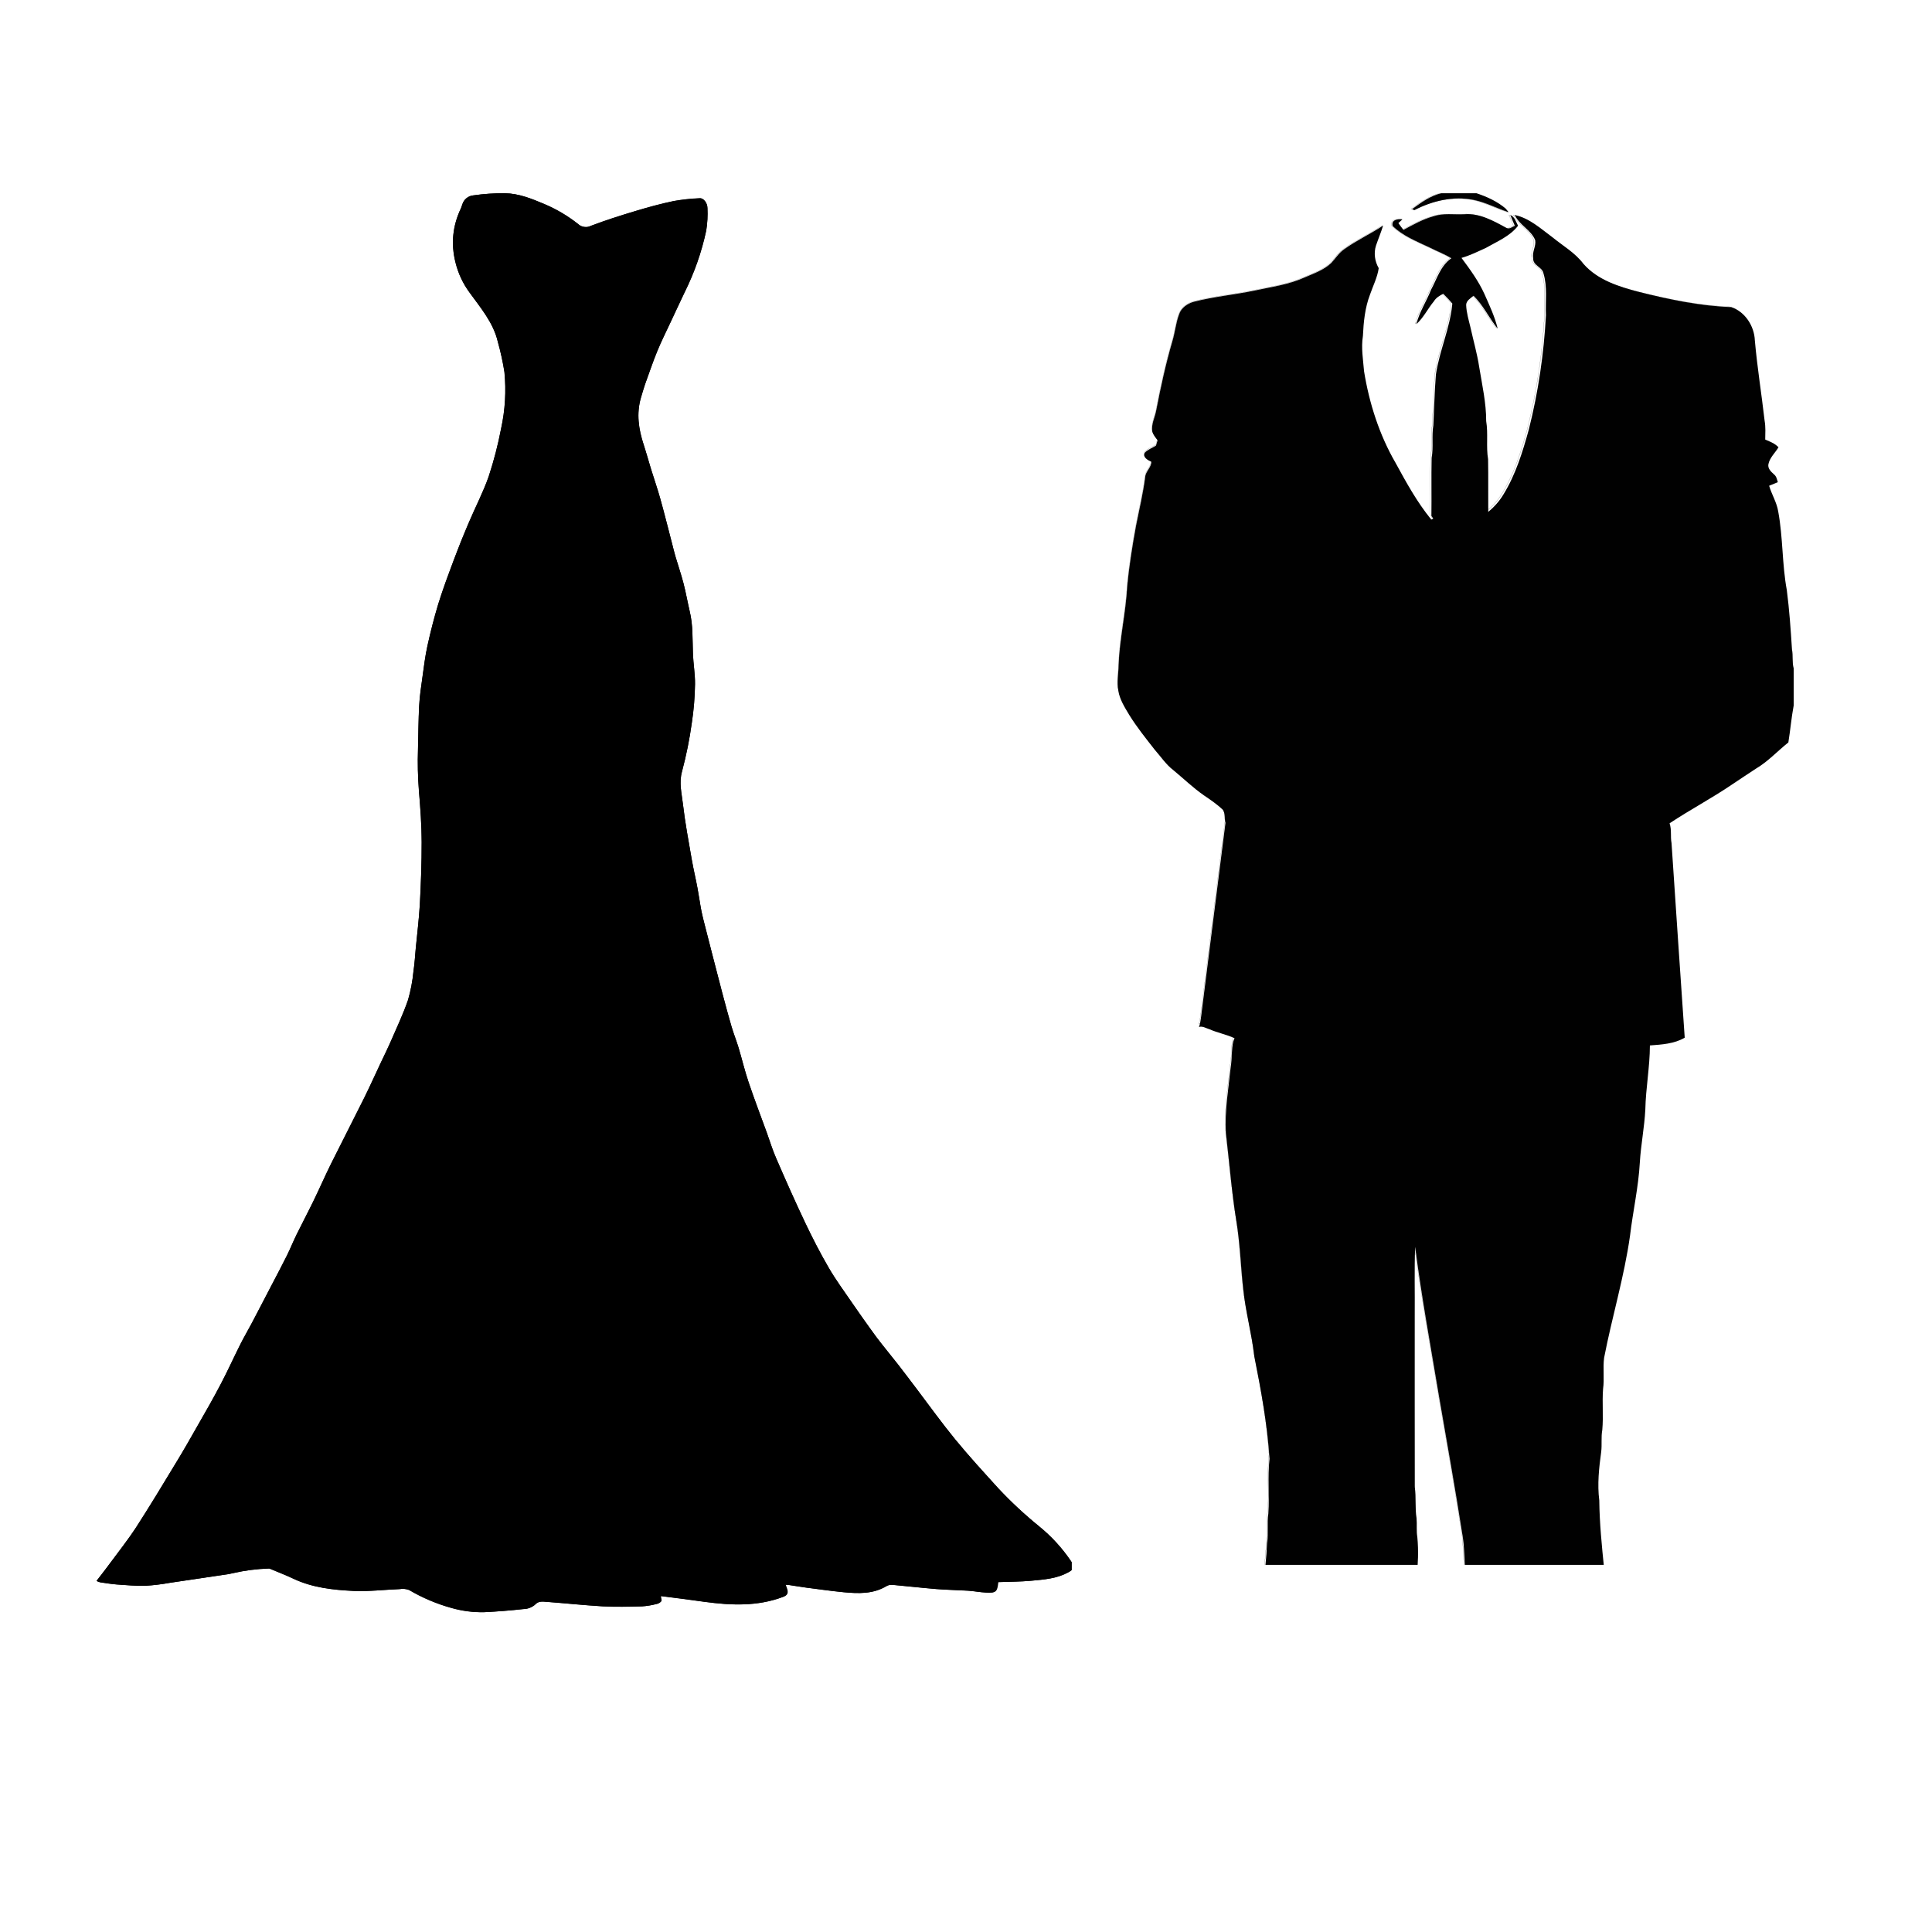 <svg xmlns="http://www.w3.org/2000/svg" xmlns:xlink="http://www.w3.org/1999/xlink" width="200" zoomAndPan="magnify" viewBox="0 0 150 150" height="200" preserveAspectRatio="xMidYMid meet" version="1.0"><defs><clipPath id="dedf3698fd"><path d="M 7.453 15 L 83.203 15 L 83.203 125.25 L 7.453 125.25 Z M 7.453 15 " clip-rule="nonzero"/></clipPath><clipPath id="7aa6a4d97c"><path d="M 109 15.004 L 118 15.004 L 118 17 L 109 17 Z M 109 15.004 " clip-rule="nonzero"/></clipPath><clipPath id="39a1b2b16c"><path d="M 86.762 16 L 139.262 16 L 139.262 121.496 L 86.762 121.496 Z M 86.762 16 " clip-rule="nonzero"/></clipPath></defs><g clip-path="url(#dedf3698fd)"><path fill="#000000" d="M 83.148 121.211 C 82.457 120.188 81.633 119.285 80.672 118.504 C 79.547 117.59 78.488 116.605 77.496 115.547 C 76.367 114.312 75.238 113.074 74.176 111.777 C 73.113 110.477 72.156 109.145 71.156 107.82 C 70.691 107.215 70.238 106.598 69.77 106 C 69.195 105.262 68.59 104.543 68.031 103.801 C 67.383 102.93 66.754 102.043 66.148 101.145 C 65.543 100.25 64.891 99.371 64.34 98.434 C 63.68 97.297 63.086 96.125 62.516 94.938 C 61.73 93.285 60.992 91.617 60.266 89.938 C 59.98 89.293 59.777 88.617 59.539 87.953 C 59.062 86.645 58.562 85.34 58.117 84.02 C 57.824 83.148 57.613 82.25 57.348 81.367 C 57.18 80.805 56.957 80.258 56.793 79.691 C 56.535 78.82 56.305 77.941 56.07 77.062 C 55.836 76.184 55.605 75.281 55.375 74.395 C 55.18 73.641 54.988 72.887 54.797 72.133 C 54.68 71.664 54.551 71.188 54.457 70.723 C 54.344 70.145 54.27 69.566 54.16 68.988 C 54.023 68.25 53.848 67.516 53.719 66.793 C 53.465 65.34 53.191 63.891 53.023 62.43 C 52.93 61.602 52.711 60.781 52.953 59.895 C 53.289 58.645 53.543 57.379 53.719 56.094 C 53.867 55.109 53.949 54.117 53.961 53.117 C 53.961 52.336 53.832 51.547 53.801 50.766 C 53.758 49.656 53.816 48.543 53.547 47.453 C 53.371 46.738 53.254 46.008 53.066 45.293 C 52.883 44.582 52.648 43.895 52.438 43.199 C 52.352 42.902 52.285 42.605 52.207 42.309 C 51.895 41.113 51.598 39.914 51.266 38.723 C 51.047 37.941 50.781 37.18 50.543 36.41 C 50.352 35.781 50.184 35.152 49.98 34.543 C 49.582 33.332 49.398 32.113 49.77 30.859 C 49.871 30.516 49.973 30.176 50.082 29.84 C 50.398 28.984 50.68 28.125 51.027 27.281 C 51.34 26.5 51.73 25.738 52.086 24.973 C 52.445 24.207 52.789 23.465 53.145 22.719 C 53.91 21.188 54.473 19.586 54.832 17.91 C 54.926 17.332 54.957 16.75 54.926 16.164 C 54.926 15.758 54.613 15.375 54.328 15.398 C 53.652 15.426 52.984 15.5 52.316 15.613 C 51.32 15.82 50.34 16.09 49.363 16.383 C 48.188 16.734 47.02 17.105 45.875 17.543 C 45.711 17.625 45.539 17.652 45.359 17.625 C 45.176 17.602 45.02 17.527 44.887 17.402 C 44.086 16.773 43.219 16.258 42.285 15.859 C 41.289 15.43 40.297 15.023 39.191 15 C 38.371 14.996 37.555 15.051 36.742 15.168 C 36.547 15.188 36.371 15.262 36.215 15.387 C 36.062 15.512 35.957 15.672 35.898 15.859 C 35.855 15.953 35.84 16.059 35.797 16.148 C 35.141 17.516 35 18.934 35.375 20.402 C 35.586 21.242 35.945 22.012 36.457 22.707 C 37.316 23.91 38.301 25.047 38.656 26.539 C 38.871 27.309 39.043 28.09 39.168 28.879 C 39.312 30.363 39.223 31.836 38.902 33.293 C 38.66 34.547 38.34 35.777 37.941 36.988 C 37.512 38.215 36.898 39.379 36.391 40.582 C 35.984 41.523 35.598 42.492 35.234 43.461 C 34.809 44.598 34.383 45.734 34.023 46.898 C 33.707 47.969 33.418 49.062 33.18 50.16 C 33.004 50.961 32.906 51.777 32.793 52.586 C 32.695 53.309 32.582 54.031 32.543 54.758 C 32.48 55.891 32.48 57.031 32.449 58.164 C 32.414 59.234 32.438 60.305 32.52 61.371 C 32.633 62.707 32.73 64.047 32.734 65.383 C 32.734 66.984 32.68 68.59 32.594 70.191 C 32.535 71.328 32.398 72.457 32.281 73.594 C 32.223 74.203 32.188 74.812 32.098 75.418 C 32.027 76.176 31.887 76.922 31.68 77.652 C 31.289 78.773 30.781 79.852 30.309 80.934 C 30.09 81.438 29.844 81.93 29.605 82.43 C 29.168 83.371 28.742 84.312 28.285 85.234 C 27.438 86.934 26.562 88.637 25.711 90.344 C 25.234 91.305 24.805 92.293 24.336 93.254 C 23.91 94.125 23.457 94.984 23.027 95.852 C 22.77 96.379 22.551 96.926 22.289 97.457 C 21.906 98.23 21.5 98.996 21.098 99.766 C 20.586 100.75 20.074 101.738 19.555 102.723 C 19.258 103.285 18.926 103.832 18.648 104.398 C 18.141 105.414 17.672 106.453 17.141 107.461 C 16.559 108.57 15.934 109.66 15.312 110.746 C 14.785 111.688 14.254 112.609 13.695 113.523 C 12.66 115.227 11.629 116.938 10.555 118.609 C 9.926 119.555 9.215 120.469 8.531 121.387 C 8.219 121.836 7.855 122.273 7.496 122.746 C 7.578 122.789 7.668 122.824 7.758 122.852 C 8.188 122.914 8.613 122.984 9.047 123.02 C 9.789 123.07 10.531 123.141 11.273 123.121 C 11.914 123.082 12.555 123 13.191 122.887 C 14.57 122.688 15.945 122.48 17.32 122.273 C 17.574 122.246 17.82 122.203 18.066 122.141 C 18.988 121.93 19.922 121.809 20.867 121.781 C 20.906 121.781 20.945 121.793 20.977 121.812 C 21.578 122.066 22.188 122.297 22.777 122.578 C 24.246 123.27 25.832 123.441 27.418 123.52 C 28.609 123.574 29.809 123.426 31.008 123.379 C 31.262 123.336 31.508 123.359 31.75 123.449 C 32.785 124.059 33.883 124.523 35.039 124.844 C 35.863 125.078 36.699 125.188 37.555 125.172 C 38.57 125.121 39.586 125.043 40.602 124.93 C 40.93 124.926 41.219 124.82 41.477 124.617 C 41.762 124.301 42.074 124.34 42.398 124.367 C 43.863 124.477 45.328 124.633 46.793 124.719 C 47.801 124.773 48.812 124.75 49.824 124.719 C 50.191 124.695 50.555 124.637 50.914 124.543 C 51.066 124.52 51.195 124.449 51.297 124.332 C 51.355 124.234 51.297 124.059 51.273 123.918 C 52.41 124.062 53.551 124.207 54.688 124.367 C 56.742 124.645 58.773 124.734 60.77 123.984 C 61.082 123.867 61.18 123.723 61.082 123.406 C 61.055 123.297 61.008 123.191 60.957 123.039 C 61.082 123.039 61.18 123.039 61.273 123.066 C 61.711 123.129 62.152 123.207 62.594 123.266 C 63.555 123.387 64.516 123.527 65.48 123.621 C 66.617 123.727 67.75 123.773 68.789 123.148 C 68.934 123.07 69.09 123.035 69.254 123.047 C 70.395 123.148 71.531 123.281 72.672 123.375 C 73.5 123.441 74.332 123.453 75.16 123.504 C 75.613 123.535 76.066 123.625 76.523 123.645 C 77.309 123.688 77.395 123.594 77.465 122.836 C 78.34 122.805 79.219 122.809 80.086 122.727 C 81.031 122.637 82 122.566 82.875 122.098 C 83.383 121.844 83.445 121.66 83.148 121.211 Z M 83.148 121.211 " fill-opacity="1" fill-rule="nonzero"/><path fill="#000000" d="M 77.512 122.832 C 77.43 123.594 77.344 123.684 76.57 123.645 C 76.113 123.621 75.66 123.531 75.207 123.5 C 74.379 123.449 73.547 123.438 72.719 123.371 C 71.578 123.277 70.441 123.145 69.301 123.043 C 69.137 123.031 68.98 123.066 68.836 123.148 C 67.797 123.773 66.664 123.723 65.527 123.617 C 64.562 123.523 63.602 123.387 62.641 123.262 C 62.199 123.203 61.758 123.129 61.32 123.062 C 61.223 123.062 61.125 123.062 61.004 123.035 C 61.055 123.188 61.102 123.293 61.133 123.402 C 61.211 123.719 61.113 123.867 60.816 123.98 C 58.828 124.734 56.789 124.641 54.734 124.363 C 53.598 124.203 52.457 124.047 51.32 123.914 C 51.32 124.055 51.402 124.227 51.344 124.332 C 51.242 124.445 51.113 124.516 50.961 124.539 C 50.602 124.633 50.238 124.691 49.871 124.715 C 48.859 124.734 47.848 124.754 46.844 124.715 C 45.371 124.629 43.906 124.473 42.445 124.363 C 42.129 124.336 41.816 124.285 41.523 124.613 C 41.266 124.816 40.977 124.922 40.648 124.926 C 39.633 125.039 38.617 125.121 37.602 125.168 C 36.746 125.184 35.91 125.074 35.086 124.84 C 33.93 124.52 32.832 124.055 31.797 123.445 C 31.555 123.359 31.309 123.336 31.055 123.375 C 29.855 123.422 28.656 123.57 27.465 123.516 C 25.895 123.441 24.293 123.27 22.824 122.574 C 22.234 122.297 21.625 122.062 21.023 121.809 C 20.992 121.789 20.953 121.777 20.914 121.777 C 19.969 121.805 19.035 121.926 18.113 122.137 C 17.867 122.199 17.621 122.242 17.367 122.27 C 15.992 122.477 14.617 122.684 13.238 122.883 C 12.602 123 11.965 123.078 11.32 123.117 C 10.578 123.137 9.836 123.066 9.094 123.016 C 8.66 122.984 8.234 122.91 7.805 122.848 C 7.695 122.824 7.594 122.789 7.492 122.742 C 7.855 122.266 8.199 121.832 8.531 121.383 C 9.211 120.461 9.93 119.562 10.551 118.605 C 11.637 116.93 12.668 115.223 13.695 113.516 C 14.254 112.602 14.781 111.668 15.312 110.738 C 15.938 109.648 16.566 108.562 17.141 107.453 C 17.668 106.449 18.137 105.41 18.648 104.395 C 18.934 103.824 19.258 103.277 19.551 102.715 C 20.07 101.734 20.582 100.742 21.094 99.758 C 21.496 98.992 21.902 98.227 22.289 97.449 C 22.547 96.922 22.766 96.375 23.027 95.848 C 23.453 94.977 23.91 94.121 24.332 93.25 C 24.801 92.285 25.23 91.297 25.707 90.336 C 26.555 88.633 27.43 86.938 28.277 85.23 C 28.734 84.305 29.16 83.344 29.602 82.422 C 29.836 81.926 30.082 81.434 30.305 80.926 C 30.773 79.84 31.285 78.766 31.672 77.648 C 31.887 76.918 32.027 76.176 32.105 75.422 C 32.195 74.816 32.23 74.203 32.285 73.594 C 32.391 72.461 32.527 71.332 32.602 70.195 C 32.684 68.594 32.75 66.988 32.742 65.387 C 32.742 64.051 32.637 62.711 32.527 61.375 C 32.445 60.309 32.418 59.238 32.457 58.168 C 32.488 57.035 32.488 55.895 32.551 54.762 C 32.586 54.035 32.699 53.312 32.801 52.59 C 32.914 51.781 33.008 50.965 33.184 50.16 C 33.426 49.066 33.699 47.965 34.027 46.902 C 34.391 45.738 34.812 44.602 35.242 43.465 C 35.602 42.496 35.992 41.535 36.398 40.586 C 36.906 39.383 37.52 38.219 37.945 36.992 C 38.344 35.777 38.664 34.547 38.902 33.293 C 39.219 31.836 39.305 30.363 39.16 28.879 C 39.035 28.09 38.863 27.309 38.648 26.539 C 38.305 25.047 37.32 23.91 36.449 22.707 C 35.938 22.012 35.578 21.242 35.367 20.402 C 34.992 18.934 35.137 17.516 35.797 16.152 C 35.84 16.062 35.855 15.953 35.898 15.863 C 35.957 15.672 36.062 15.516 36.215 15.391 C 36.371 15.266 36.547 15.191 36.742 15.172 C 37.555 15.055 38.371 15 39.191 15.004 C 40.297 15.023 41.289 15.43 42.289 15.848 C 43.223 16.246 44.09 16.758 44.887 17.391 C 45.023 17.516 45.18 17.59 45.359 17.613 C 45.543 17.641 45.715 17.609 45.879 17.527 C 47.02 17.094 48.191 16.723 49.367 16.371 C 50.34 16.078 51.324 15.809 52.32 15.602 C 52.984 15.484 53.656 15.414 54.332 15.387 C 54.609 15.359 54.926 15.746 54.926 16.148 C 54.953 16.734 54.922 17.32 54.828 17.898 C 54.469 19.574 53.906 21.176 53.145 22.707 C 52.785 23.453 52.434 24.207 52.086 24.961 C 51.734 25.715 51.348 26.488 51.023 27.27 C 50.676 28.109 50.395 28.973 50.082 29.828 C 49.957 30.164 49.855 30.504 49.766 30.848 C 49.395 32.105 49.578 33.32 49.977 34.531 C 50.18 35.16 50.348 35.789 50.539 36.398 C 50.777 37.168 51.043 37.93 51.262 38.711 C 51.594 39.898 51.891 41.102 52.203 42.297 C 52.281 42.594 52.348 42.891 52.438 43.184 C 52.641 43.883 52.879 44.574 53.066 45.281 C 53.25 45.988 53.379 46.727 53.543 47.441 C 53.812 48.531 53.754 49.641 53.797 50.754 C 53.828 51.539 53.977 52.324 53.961 53.105 C 53.945 54.102 53.863 55.098 53.715 56.082 C 53.539 57.367 53.285 58.633 52.953 59.883 C 52.699 60.77 52.926 61.59 53.02 62.418 C 53.191 63.879 53.465 65.328 53.715 66.777 C 53.844 67.52 54.027 68.25 54.156 68.977 C 54.266 69.551 54.34 70.133 54.453 70.707 C 54.547 71.184 54.676 71.652 54.793 72.117 C 54.984 72.871 55.176 73.625 55.375 74.379 C 55.602 75.27 55.832 76.16 56.066 77.051 C 56.305 77.938 56.531 78.809 56.789 79.68 C 56.953 80.246 57.176 80.793 57.348 81.355 C 57.609 82.234 57.82 83.133 58.117 84.008 C 58.559 85.328 59.059 86.629 59.535 87.941 C 59.773 88.602 59.977 89.281 60.262 89.926 C 60.988 91.602 61.727 93.273 62.512 94.926 C 63.074 96.113 63.68 97.285 64.34 98.418 C 64.883 99.363 65.527 100.242 66.145 101.133 C 66.762 102.027 67.402 102.918 68.027 103.789 C 68.59 104.535 69.191 105.25 69.766 105.988 C 70.234 106.586 70.691 107.203 71.152 107.809 C 72.152 109.129 73.121 110.48 74.172 111.762 C 75.227 113.043 76.371 114.293 77.492 115.531 C 78.488 116.598 79.551 117.586 80.68 118.504 C 81.641 119.285 82.469 120.188 83.16 121.211 C 83.453 121.66 83.391 121.84 82.93 122.09 C 82.059 122.562 81.098 122.633 80.145 122.719 C 79.266 122.805 78.387 122.801 77.512 122.832 Z M 51.613 100.863 C 51.695 100.969 51.762 101.086 51.816 101.207 C 52.133 102.203 52.445 103.215 52.805 104.199 C 53.418 105.84 54.074 107.461 54.719 109.09 C 54.988 109.77 55.262 110.445 55.551 111.117 C 55.938 112.059 56.352 112.969 56.738 113.898 C 57.363 115.398 57.992 116.891 58.578 118.402 C 59.137 119.828 59.961 121.109 60.668 122.457 C 60.785 122.691 60.977 122.82 61.242 122.836 C 61.789 122.898 62.332 123.008 62.879 123.062 C 63.996 123.172 65.113 123.273 66.234 123.344 C 66.922 123.422 67.59 123.328 68.23 123.066 C 68.684 122.859 68.816 122.719 68.414 122.168 C 68.348 122.074 68.301 121.969 68.238 121.867 C 67.844 121.238 67.461 120.578 67.047 119.945 C 66.488 119.102 65.879 118.289 65.336 117.434 C 64.219 115.668 63.117 113.895 62.035 112.113 C 61.434 111.117 60.887 110.094 60.305 109.082 C 60.043 108.629 59.766 108.184 59.496 107.734 C 59.406 107.582 59.332 107.422 59.25 107.262 C 59.375 107.363 59.488 107.477 59.59 107.605 C 59.844 107.98 60.074 108.375 60.32 108.758 C 60.566 109.141 60.891 109.602 61.148 110.039 C 61.461 110.59 61.758 111.168 62.09 111.711 C 62.555 112.488 63.047 113.25 63.527 114.02 C 64.176 115.055 64.809 116.102 65.473 117.129 C 66.102 118.094 66.762 119.039 67.398 120 C 67.738 120.508 68.059 121.031 68.379 121.555 C 68.621 121.945 68.844 122.344 69.07 122.727 C 69.629 122.77 70.199 122.809 70.77 122.867 C 71.746 122.965 72.723 123.098 73.703 123.18 C 74.684 123.266 75.648 123.258 76.625 123.293 C 76.727 123.301 76.832 123.297 76.938 123.277 C 77.145 123.238 77.234 123.113 77.121 122.918 C 76.949 122.578 76.754 122.254 76.543 121.938 C 75.25 120.172 73.949 118.41 72.645 116.652 C 72.051 115.859 71.391 115.102 70.832 114.289 C 70.277 113.477 69.746 112.516 69.168 111.66 C 68.27 110.32 67.336 109.004 66.41 107.684 C 65.285 106.066 64.145 104.469 63.039 102.844 C 61.926 101.258 60.949 99.594 60.117 97.848 C 59.641 96.812 59.176 95.773 58.766 94.707 C 58.301 93.492 57.902 92.254 57.484 91.023 C 57.172 90.125 56.891 89.219 56.598 88.316 C 56.598 88.297 56.598 88.27 56.598 88.234 L 56.809 88.188 C 57.066 89.055 57.297 89.906 57.574 90.742 C 57.953 91.895 58.355 93.043 58.773 94.18 C 59.055 94.945 59.371 95.695 59.691 96.445 C 59.914 97.004 60.16 97.551 60.441 98.082 C 60.906 98.93 61.426 99.754 61.93 100.598 C 62.43 101.438 62.961 102.363 63.535 103.207 C 64.82 105.09 66.16 106.902 67.449 108.766 C 68.473 110.25 69.457 111.754 70.461 113.25 C 70.797 113.75 71.09 114.273 71.461 114.754 C 71.867 115.305 72.34 115.812 72.754 116.363 C 73.238 116.988 73.695 117.668 74.164 118.312 C 75.125 119.609 76.109 120.891 77.055 122.199 C 77.246 122.492 77.516 122.621 77.859 122.586 C 79.129 122.559 80.383 122.43 81.629 122.199 C 82.137 122.141 82.59 121.957 82.996 121.652 C 82.949 121.508 82.883 121.371 82.797 121.246 C 82.301 120.648 81.828 120.023 81.273 119.477 C 80.223 118.434 79.117 117.449 78.051 116.426 C 77.52 115.914 76.992 115.395 76.508 114.855 C 75.367 113.539 74.238 112.219 73.133 110.875 C 72.504 110.094 71.906 109.27 71.297 108.465 C 70.797 107.805 70.309 107.141 69.805 106.484 C 69.297 105.832 68.766 105.23 68.285 104.57 C 67.438 103.426 66.633 102.258 65.797 101.113 C 64.688 99.578 63.707 97.965 62.852 96.27 C 62.246 95.09 61.664 93.895 61.121 92.684 C 60.609 91.539 60.152 90.375 59.688 89.227 C 59.398 88.492 59.145 87.738 58.863 87 C 58.648 86.438 58.383 85.902 58.199 85.332 C 57.957 84.586 57.785 83.812 57.57 83.055 C 57.09 81.43 56.578 79.809 56.113 78.18 C 55.648 76.547 55.219 74.965 54.82 73.344 C 54.445 71.84 54.121 70.32 53.801 68.805 C 53.605 67.863 53.449 66.922 53.289 65.992 C 53.125 65.066 52.973 64.172 52.828 63.266 C 52.762 62.863 52.68 62.461 52.59 61.988 L 51.691 64.617 C 51.473 65.246 51.27 65.906 51.027 66.539 C 50.547 67.836 50.016 69.113 49.551 70.414 C 49.234 71.316 48.984 72.25 48.688 73.164 C 48.34 74.234 47.965 75.293 47.613 76.355 C 47.258 77.422 46.953 78.453 46.594 79.496 C 46.309 80.328 45.988 81.148 45.652 81.969 C 45.316 82.789 44.969 83.68 44.598 84.516 C 44.164 85.484 43.758 86.434 43.887 87.543 C 43.898 88.066 43.859 88.582 43.77 89.098 C 43.664 90.336 43.547 91.57 43.457 92.812 C 43.352 94.242 43.273 95.672 43.188 97.102 C 43.133 98 43.09 98.895 43.027 99.789 C 42.977 100.598 42.875 101.41 42.84 102.223 C 42.797 103.383 42.809 104.543 42.766 105.707 C 42.688 107.883 42.578 110.059 42.492 112.242 C 42.449 113.387 42.438 114.535 42.391 115.695 C 42.328 117.141 42.254 118.578 42.285 120.031 C 42.332 121.301 42.219 122.559 41.934 123.801 C 41.926 123.891 41.926 123.98 41.934 124.074 C 42.477 124.141 42.992 124.227 43.508 124.27 C 44.719 124.359 45.93 124.43 47.145 124.508 C 47.352 124.508 47.555 124.547 47.773 124.543 C 48.484 124.516 49.199 124.492 49.914 124.441 C 50.27 124.391 50.625 124.324 50.973 124.238 C 50.66 123.668 50.426 123.188 50.164 122.711 C 50.008 122.477 49.863 122.234 49.734 121.988 C 49.328 120.98 48.895 119.98 48.559 118.949 C 48.164 117.723 47.824 116.477 47.531 115.219 C 47.348 114.371 47.215 113.52 47.129 112.66 C 46.934 110.992 46.73 109.332 46.594 107.664 C 46.488 106.391 46.461 105.109 46.43 103.836 C 46.398 102.66 46.43 101.488 46.402 100.312 C 46.402 99.414 46.359 98.512 46.359 97.613 C 46.359 96.82 46.395 96.043 46.395 95.242 C 46.395 94.238 46.332 93.238 46.355 92.234 C 46.375 91.449 46.477 90.664 46.535 89.883 C 46.535 89.707 46.508 89.527 46.535 89.348 C 46.582 88.328 46.633 87.305 46.691 86.281 C 46.691 86.23 46.754 86.18 46.84 86.047 C 46.84 86.234 46.84 86.324 46.84 86.41 C 46.785 87.246 46.73 88.086 46.684 88.922 C 46.684 89.129 46.656 89.328 46.66 89.531 C 46.66 90.16 46.699 90.773 46.699 91.395 C 46.699 92.438 46.68 93.484 46.668 94.535 C 46.668 95.836 46.633 97.145 46.637 98.449 C 46.641 99.758 46.668 101.031 46.684 102.32 C 46.684 103.305 46.684 104.285 46.73 105.266 C 46.781 106.551 46.863 107.836 46.965 109.121 C 47.047 110.137 47.113 111.16 47.297 112.16 C 47.578 113.691 47.746 115.246 48.238 116.738 C 48.535 117.637 48.73 118.566 49.027 119.461 C 49.238 120.09 49.543 120.719 49.801 121.348 C 49.891 121.621 49.996 121.887 50.113 122.148 C 50.379 122.625 50.691 123.09 50.965 123.559 C 51.043 123.734 51.18 123.82 51.375 123.82 C 52.633 123.949 53.887 124.109 55.164 124.238 C 56.699 124.449 58.227 124.387 59.742 124.055 C 60.129 123.957 60.547 123.918 60.859 123.617 C 60.738 123.273 60.602 122.934 60.445 122.602 C 59.996 121.781 59.477 120.996 59.07 120.152 C 58.473 118.898 57.941 117.613 57.406 116.336 C 57.074 115.539 56.801 114.719 56.465 113.918 C 55.918 112.598 55.344 111.289 54.789 109.969 C 54.43 109.109 54.09 108.238 53.746 107.371 C 53.402 106.504 53.02 105.57 52.676 104.668 C 52.477 104.156 52.359 103.609 52.129 103.098 C 51.812 102.406 51.648 101.68 51.637 100.918 Z M 43.09 29.602 C 43.18 29.59 43.27 29.59 43.359 29.602 C 44.262 29.848 45.16 30.148 46.074 30.34 C 47.141 30.555 48.227 30.672 49.301 30.832 L 49.332 30.727 C 48.789 30.098 47.992 29.828 47.344 29.344 C 46.699 28.855 45.961 28.43 45.277 27.961 C 44.598 27.488 43.941 27.02 43.297 26.508 C 42.648 26 42.039 25.48 41.41 24.965 L 41.484 24.863 C 43.941 26.984 46.602 28.805 49.469 30.328 C 50.129 28.656 50.789 26.984 51.445 25.328 C 51.082 24.871 50.695 24.422 50.355 23.941 C 50.012 23.465 49.805 23 49.473 22.594 C 48.789 21.715 48.066 20.863 47.352 20.012 C 46.98 19.523 46.57 19.062 46.129 18.633 C 45.566 18.152 44.969 17.719 44.34 17.328 C 43.547 16.809 42.727 16.34 41.879 15.922 C 41.152 15.52 40.379 15.27 39.559 15.172 C 38.648 15.082 37.746 15.129 36.852 15.312 C 36.66 15.367 36.508 15.469 36.391 15.629 C 35.859 16.496 35.562 17.438 35.504 18.457 C 35.398 19.984 35.816 21.355 36.758 22.562 C 37.211 23.168 37.684 23.766 38.082 24.422 C 38.75 25.59 39.18 26.836 39.375 28.168 C 39.527 29.148 39.551 30.129 39.438 31.113 C 39.285 33.391 38.789 35.59 37.949 37.711 C 37.562 38.629 37.195 39.559 36.812 40.477 C 36.27 41.777 35.68 43.059 35.18 44.371 C 34.695 45.586 34.277 46.824 33.922 48.082 C 33.598 49.387 33.34 50.703 33.152 52.035 C 32.832 53.805 32.68 55.594 32.699 57.395 C 32.777 59.402 32.812 61.414 32.918 63.422 C 33.012 64.844 33.027 66.27 32.969 67.695 C 32.867 69.422 32.793 71.152 32.68 72.867 C 32.617 73.758 32.516 74.648 32.395 75.531 C 32.301 76.219 32.172 76.898 32.004 77.57 C 31.668 78.891 31.039 80.102 30.484 81.336 C 29.898 82.633 29.27 83.906 28.641 85.184 C 28.105 86.273 27.535 87.348 26.992 88.434 C 26.258 89.898 25.523 91.379 24.793 92.875 C 24.344 93.789 23.91 94.707 23.461 95.621 C 22.871 96.812 22.285 98.004 21.684 99.188 C 21.086 100.375 20.43 101.609 19.801 102.82 C 19.242 103.898 18.676 104.969 18.117 106.047 C 17.734 106.785 17.328 107.512 16.992 108.27 C 16.359 109.574 15.645 110.828 14.848 112.039 C 14.246 113.02 13.66 114.004 13.074 114.992 C 12.762 115.496 12.477 116.004 12.172 116.508 C 11.789 117.137 11.418 117.789 11.012 118.395 C 10.602 119 10.137 119.652 9.691 120.262 C 9.379 120.699 9.031 121.129 8.703 121.562 L 7.914 122.586 L 8.68 122.703 C 10.02 122.895 11.359 122.887 12.695 122.676 C 13.387 122.57 14.082 122.477 14.777 122.359 C 15.633 122.227 16.492 122.09 17.348 121.938 C 18.008 121.816 18.66 121.656 19.324 121.543 C 19.668 121.5 20.016 121.477 20.363 121.473 C 20.207 120.844 20.43 120.285 20.633 119.73 C 20.926 118.949 21.289 118.191 21.621 117.422 C 22.109 116.281 22.562 115.125 23.09 113.996 C 23.586 112.93 24.152 111.902 24.664 110.855 C 25.477 109.176 26.27 107.484 27.082 105.805 C 27.855 104.184 28.637 102.566 29.426 100.949 C 30.055 99.695 30.684 98.438 31.293 97.156 C 31.77 96.172 32.234 95.18 32.711 94.188 C 33.398 92.766 34.102 91.359 34.781 89.918 C 35.324 88.777 35.824 87.613 36.371 86.465 C 36.949 85.266 37.562 84.078 38.164 82.891 C 38.762 81.699 39.352 80.535 39.945 79.359 C 40.629 78.004 41.32 76.641 42.016 75.277 C 42.578 74.18 43.152 73.078 43.711 71.996 C 44.125 71.18 44.535 70.355 44.93 69.527 C 45.207 68.941 45.438 68.332 45.719 67.746 C 46.414 66.293 47.137 64.852 47.836 63.406 C 48.336 62.367 48.836 61.332 49.301 60.281 C 49.953 58.816 50.559 57.336 51.188 55.863 C 51.402 55.359 51.637 54.859 51.879 54.363 C 51.918 54.281 52.035 54.246 52.117 54.188 C 52.145 54.293 52.156 54.395 52.152 54.504 C 52.121 54.613 52.078 54.719 52.023 54.816 C 51.113 56.836 50.211 58.855 49.297 60.871 C 48.746 62.078 48.172 63.27 47.602 64.465 C 47.441 64.797 47.227 65.094 47.066 65.438 C 46.609 66.406 46.168 67.383 45.719 68.352 C 45.297 69.246 44.879 70.133 44.461 71.02 C 44.293 71.367 44.121 71.711 43.945 72.051 C 43.633 72.68 43.27 73.309 42.949 73.957 C 42.223 75.414 41.523 76.887 40.789 78.355 C 40.23 79.461 39.621 80.551 39.055 81.641 C 38.426 82.883 37.805 84.133 37.188 85.387 C 36.445 86.918 35.715 88.461 34.992 90 C 34.742 90.527 34.512 91.055 34.262 91.57 C 34.012 92.086 33.758 92.578 33.516 93.078 C 33.051 94.023 32.594 94.984 32.137 95.938 C 31.758 96.715 31.375 97.488 31.008 98.27 C 30.641 99.047 30.336 99.75 29.977 100.469 C 29.129 102.191 28.254 103.906 27.41 105.633 C 26.848 106.789 26.316 107.953 25.762 109.109 C 25.426 109.805 25.062 110.492 24.727 111.191 C 24.336 111.984 23.953 112.762 23.574 113.574 C 23.113 114.539 22.629 115.508 22.215 116.488 C 21.801 117.469 21.434 118.418 21.023 119.379 C 20.777 119.969 20.527 120.547 20.629 121.23 C 22.25 122.203 24 122.809 25.875 123.051 C 27.758 123.289 29.594 123.137 31.406 122.961 C 31.516 122.184 31.602 121.484 31.719 120.793 C 31.836 119.934 31.996 119.082 32.199 118.238 C 32.699 116.453 33.273 114.691 33.805 112.914 C 34.191 111.746 34.508 110.586 34.863 109.422 C 35.328 107.891 35.773 106.355 36.285 104.84 C 36.93 102.926 37.605 101.02 38.336 99.137 C 39.098 97.168 39.945 95.23 40.73 93.27 C 41.141 92.25 41.484 91.203 41.887 90.188 C 42.32 89.105 42.754 88.023 43.254 86.977 C 43.617 86.223 43.828 85.422 44.195 84.672 C 44.707 83.68 45.062 82.609 45.477 81.57 C 45.75 80.883 46.008 80.188 46.262 79.492 C 46.426 79.047 46.574 78.602 46.723 78.152 C 47.016 77.23 47.289 76.301 47.582 75.379 C 47.824 74.637 48.094 73.906 48.34 73.18 C 48.77 71.891 49.184 70.594 49.621 69.301 C 49.785 68.816 49.996 68.359 50.176 67.871 C 50.645 66.617 51.145 65.34 51.566 64.051 C 51.922 62.977 52.215 61.871 52.473 60.766 C 52.711 59.758 52.836 58.719 53.078 57.711 C 53.344 56.676 53.523 55.629 53.625 54.57 C 53.711 53.52 53.684 52.473 53.543 51.43 C 53.492 51.066 53.492 50.695 53.477 50.328 C 53.48 49.68 53.453 49.031 53.395 48.383 C 53.273 47.496 53.062 46.617 52.883 45.734 C 52.836 45.57 52.777 45.402 52.711 45.242 C 52.379 45.93 52.086 46.562 51.77 47.188 C 51.395 47.938 50.969 48.672 50.625 49.438 C 50.047 50.734 49.52 52.055 48.957 53.355 C 48.531 54.328 48.074 55.281 47.637 56.246 C 47.344 56.875 47.078 57.539 46.777 58.18 C 46.301 59.164 45.805 60.137 45.324 61.121 C 44.727 62.352 44.145 63.586 43.547 64.812 C 43.289 65.348 43.023 65.879 42.754 66.414 C 42.566 66.793 42.387 67.172 42.18 67.535 C 41.727 68.332 41.238 69.105 40.805 69.914 C 40.371 70.723 39.953 71.555 39.547 72.375 C 39.109 73.254 38.68 74.137 38.246 75.02 C 37.5 76.531 36.758 78.051 36 79.559 C 35.836 79.84 35.652 80.105 35.449 80.363 C 35.477 80.242 35.516 80.121 35.566 80.008 C 35.781 79.59 36.016 79.184 36.227 78.77 C 36.855 77.555 37.484 76.352 38.066 75.129 C 38.574 74.086 39.008 73.012 39.539 71.988 C 40.27 70.539 41.051 69.113 41.805 67.676 C 42.32 66.699 42.844 65.734 43.328 64.746 C 43.957 63.488 44.512 62.234 45.109 60.977 C 45.516 60.125 45.961 59.285 46.367 58.43 C 47.059 56.934 47.73 55.434 48.402 53.93 C 48.848 52.938 49.285 51.945 49.711 50.949 C 50.051 50.164 50.34 49.355 50.699 48.582 C 51.23 47.469 51.812 46.383 52.383 45.285 C 52.453 45.18 52.535 45.086 52.629 44.996 C 52.367 43.926 52.117 42.801 51.812 41.684 C 51.539 40.551 51.199 39.438 50.793 38.344 C 50.566 37.699 50.371 37.047 50.211 36.383 C 50.023 35.734 49.871 35.078 49.625 34.457 C 49.371 33.785 49.23 33.094 49.199 32.379 C 49.199 31.895 49.23 31.414 49.297 30.934 C 48.328 31.461 47.355 31.996 46.379 32.504 C 46.191 32.582 46.004 32.641 45.809 32.68 C 45.844 32.633 45.883 32.594 45.93 32.562 C 46.559 32.199 47.227 31.848 47.867 31.477 C 48.098 31.348 48.316 31.164 48.555 31.02 C 48.484 30.965 48.465 30.945 48.445 30.938 C 47.566 30.758 46.691 30.598 45.816 30.398 C 45.191 30.254 44.562 30.082 43.934 29.891 C 43.652 29.805 43.379 29.68 43.102 29.574 Z M 43.758 86.617 L 43.672 86.598 C 43.449 87.16 43.234 87.727 43 88.285 C 42.535 89.406 42.059 90.516 41.594 91.641 C 40.93 93.27 40.289 94.914 39.629 96.547 C 39.137 97.77 38.602 98.977 38.133 100.203 C 37.668 101.434 37.191 102.75 36.777 104.043 C 36.398 105.195 36.074 106.367 35.727 107.527 C 35.297 108.957 34.855 110.387 34.43 111.816 C 33.938 113.461 33.484 115.125 32.969 116.758 C 32.367 118.699 32.008 120.684 31.891 122.711 C 31.855 123.012 31.977 123.23 32.246 123.371 C 33.258 124.027 34.406 124.348 35.551 124.66 C 35.941 124.777 36.34 124.84 36.746 124.848 C 37.527 124.848 38.316 124.809 39.086 124.734 C 39.738 124.672 40.379 124.551 41.02 124.434 C 41.332 124.379 41.527 124.195 41.598 123.883 C 41.914 122.793 41.914 121.656 41.977 120.531 C 42.023 119.465 42 118.391 42.031 117.324 C 42.059 116.504 42.137 115.688 42.168 114.871 C 42.207 113.762 42.219 112.648 42.258 111.535 C 42.32 109.98 42.41 108.426 42.465 106.871 C 42.523 105.379 42.539 103.883 42.598 102.387 C 42.648 101.129 42.734 99.875 42.805 98.617 C 42.859 97.695 42.918 96.777 42.973 95.855 C 43.039 94.734 43.09 93.609 43.168 92.488 C 43.238 91.457 43.316 90.426 43.418 89.395 C 43.484 88.742 43.598 88.09 43.684 87.438 C 43.715 87.16 43.73 86.883 43.758 86.617 Z M 51.664 25.094 C 51.859 24.645 51.996 24.289 52.164 23.949 C 52.902 22.539 53.527 21.082 54.027 19.57 C 54.285 18.797 54.48 18.004 54.609 17.199 C 54.641 16.82 54.625 16.441 54.562 16.066 C 54.547 15.941 54.488 15.844 54.387 15.773 C 54.285 15.703 54.176 15.68 54.055 15.711 C 53.801 15.719 53.547 15.738 53.293 15.777 C 52.039 16.02 50.805 16.254 49.578 16.551 C 48.723 16.758 47.883 17.051 47.066 17.332 C 46.613 17.484 46.18 17.688 45.703 17.879 C 45.992 18.141 46.254 18.348 46.48 18.586 C 46.996 19.137 47.516 19.688 47.996 20.27 C 48.723 21.16 49.426 22.074 50.121 22.984 C 50.609 23.66 51.109 24.352 51.664 25.094 Z M 51.664 25.094 " fill-opacity="1" fill-rule="nonzero"/></g><path fill="#000000" d="M 36.887 63.852 C 37.125 63.484 37.348 63.102 37.598 62.746 C 38.203 61.879 38.832 61.031 39.434 60.156 C 40.461 58.664 41.492 57.168 42.496 55.66 C 42.977 54.938 43.398 54.176 43.855 53.438 C 44.566 52.285 45.301 51.148 45.992 49.984 C 46.812 48.59 47.637 47.195 48.387 45.766 C 49.051 44.508 49.621 43.191 50.219 41.895 C 50.461 41.367 50.668 40.828 50.891 40.289 L 51.004 40.328 C 50.871 40.707 50.766 41.102 50.605 41.469 C 49.578 43.934 48.398 46.328 47.07 48.648 C 46.586 49.469 46.035 50.25 45.535 51.066 C 45.035 51.883 44.594 52.672 44.117 53.465 C 43.73 54.094 43.328 54.723 42.922 55.352 C 42.473 56.031 42.012 56.703 41.547 57.379 C 41.168 57.922 40.781 58.457 40.398 59 C 39.738 59.945 39.086 60.918 38.418 61.871 C 37.941 62.555 37.449 63.227 36.965 63.902 Z M 36.887 63.852 " fill-opacity="1" fill-rule="nonzero"/><path fill="#000000" d="M 51.926 43.188 C 51.812 43.535 51.719 43.887 51.59 44.223 C 51.055 45.617 50.426 46.969 49.707 48.281 C 49.309 49.016 49.02 49.809 48.656 50.566 C 48.172 51.582 47.672 52.59 47.164 53.594 C 46.848 54.207 46.535 54.816 46.18 55.41 C 45.703 56.219 45.207 57.012 44.707 57.805 C 44.098 58.777 43.477 59.742 42.848 60.699 C 42.129 61.801 41.391 62.898 40.668 63.992 C 40.457 64.305 40.266 64.66 40.066 64.996 L 39.957 64.941 C 39.988 64.863 40.023 64.789 40.066 64.719 C 40.379 64.266 40.695 63.824 41.008 63.363 C 41.477 62.645 41.918 61.914 42.383 61.195 C 43.059 60.137 43.762 59.098 44.406 58.023 C 45.188 56.723 45.941 55.402 46.668 54.07 C 47.18 53.129 47.613 52.184 48.078 51.215 C 48.41 50.539 48.734 49.859 49.059 49.184 C 49.465 48.344 49.875 47.508 50.27 46.672 C 50.664 45.836 51.031 45.027 51.398 44.195 C 51.508 43.957 51.574 43.691 51.672 43.441 C 51.715 43.344 51.766 43.246 51.828 43.152 Z M 51.926 43.188 " fill-opacity="1" fill-rule="nonzero"/><path fill="#000000" d="M 38.973 52.871 C 39.73 51.957 40.488 51.043 41.238 50.125 C 41.887 49.332 42.559 48.555 43.152 47.734 C 44.035 46.504 44.871 45.238 45.711 43.965 C 46.422 42.887 47.145 41.816 47.781 40.699 C 48.418 39.578 48.918 38.48 49.473 37.363 C 49.633 37.047 49.762 36.715 49.906 36.391 L 50 36.391 C 49.996 36.535 49.973 36.676 49.934 36.812 C 49.484 37.781 49.07 38.773 48.559 39.707 C 47.93 40.84 47.273 41.945 46.57 43.023 C 45.551 44.594 44.488 46.117 43.43 47.645 C 43.027 48.223 42.578 48.766 42.137 49.312 C 41.582 49.996 41.023 50.668 40.461 51.336 C 40.082 51.785 39.691 52.223 39.297 52.656 C 39.203 52.734 39.098 52.797 38.984 52.844 Z M 38.973 52.871 " fill-opacity="1" fill-rule="nonzero"/><path fill="#000000" d="M 41.184 43.797 C 43.996 40.758 47.02 37.93 49.27 34.398 L 49.359 34.449 C 49.293 34.641 49.207 34.824 49.102 34.996 C 48.391 35.969 47.684 36.949 46.938 37.895 C 46.453 38.504 45.91 39.07 45.367 39.641 C 44.484 40.582 43.594 41.543 42.688 42.465 C 42.223 42.949 41.719 43.41 41.23 43.855 Z M 41.184 43.797 " fill-opacity="1" fill-rule="nonzero"/><path fill="#000000" d="M 41.367 39.203 C 41.477 39.062 41.598 38.93 41.73 38.809 C 42.57 38.152 43.414 37.508 44.246 36.863 C 45.207 36.125 46.188 35.414 47.121 34.641 C 47.578 34.215 48 33.758 48.398 33.273 C 48.551 33.109 48.711 32.938 48.848 32.766 L 48.949 32.84 C 48.773 33.156 48.562 33.453 48.328 33.73 C 47.559 34.426 46.758 35.074 45.961 35.738 C 45.566 36.051 45.176 36.391 44.773 36.703 C 43.996 37.297 43.203 37.883 42.426 38.465 C 42.082 38.719 41.727 38.957 41.375 39.203 Z M 41.367 39.203 " fill-opacity="1" fill-rule="nonzero"/><path fill="#000000" d="M 35.609 71.57 C 35.902 71.086 36.176 70.582 36.488 70.109 C 37.012 69.309 37.562 68.539 38.086 67.738 C 38.613 66.938 39.145 66.09 39.656 65.27 C 39.699 65.219 39.754 65.199 39.816 65.207 C 39.574 65.609 39.34 66.023 39.082 66.414 C 38.566 67.203 38.035 67.984 37.512 68.766 C 36.992 69.551 36.449 70.445 35.906 71.281 C 35.812 71.391 35.707 71.484 35.59 71.57 Z M 35.609 71.57 " fill-opacity="1" fill-rule="nonzero"/><path fill="#000000" d="M 38.969 52.863 C 38.969 52.938 38.996 53.031 38.969 53.078 C 38.711 53.43 38.453 53.777 38.18 54.117 C 37.688 54.719 37.18 55.309 36.695 55.918 C 36.258 56.461 35.844 57.023 35.391 57.555 C 36.473 55.906 37.793 54.441 38.98 52.871 Z M 38.969 52.863 " fill-opacity="1" fill-rule="nonzero"/><path fill="#000000" d="M 35.602 71.566 C 35.488 71.785 35.383 72.012 35.25 72.223 C 34.777 72.992 34.309 73.754 33.762 74.492 C 33.91 74.215 34.043 73.926 34.207 73.656 C 34.617 73.008 35.039 72.371 35.465 71.73 C 35.512 71.672 35.562 71.617 35.617 71.57 Z M 35.602 71.566 " fill-opacity="1" fill-rule="nonzero"/><path fill="#000000" d="M 39.219 45.637 L 40.402 44.527 L 40.461 44.59 L 39.266 45.695 Z M 39.219 45.637 " fill-opacity="1" fill-rule="nonzero"/><path fill="#000000" d="M 45.816 32.691 C 45.691 32.801 45.562 32.898 45.422 32.984 C 45.129 33.129 44.824 33.254 44.508 33.391 C 44.902 33.074 45.34 32.844 45.82 32.699 Z M 45.816 32.691 " fill-opacity="1" fill-rule="nonzero"/><path fill="#000000" d="M 35.449 80.363 C 35.238 80.828 35.023 81.289 34.797 81.75 L 34.688 81.691 C 34.891 81.223 35.141 80.781 35.449 80.371 Z M 35.449 80.363 " fill-opacity="1" fill-rule="nonzero"/><path fill="#000000" d="M 41.238 24.801 L 40.418 24.109 L 40.484 24.031 L 41.293 24.738 Z M 41.238 24.801 " fill-opacity="1" fill-rule="nonzero"/><path fill="#000000" d="M 42.02 29.137 L 43.09 29.605 L 42.027 29.137 Z M 42.02 29.137 " fill-opacity="1" fill-rule="nonzero"/><path fill="#000000" d="M 40.871 39.562 C 40.898 39.25 41.105 39.191 41.367 39.203 L 40.863 39.555 Z M 40.871 39.562 " fill-opacity="1" fill-rule="nonzero"/><path fill="#000000" d="M 36.016 65.164 L 36.258 64.738 L 36.328 64.777 L 36.078 65.211 Z M 36.016 65.164 " fill-opacity="1" fill-rule="nonzero"/><path fill="#000000" d="M 39.406 40.363 L 39.051 40.758 L 38.984 40.691 L 39.406 40.352 Z M 39.406 40.363 " fill-opacity="1" fill-rule="nonzero"/><path fill="#000000" d="M 40.859 39.555 C 40.738 39.656 40.613 39.758 40.488 39.867 L 40.422 39.766 L 40.871 39.574 Z M 40.859 39.555 " fill-opacity="1" fill-rule="nonzero"/><path fill="#000000" d="M 36.391 64.555 C 36.465 64.449 36.547 64.352 36.625 64.242 L 36.691 64.285 L 36.477 64.598 Z M 36.391 64.555 " fill-opacity="1" fill-rule="nonzero"/><path fill="#000000" d="M 40.75 44.184 L 41.012 43.973 L 41.051 44.02 L 40.805 44.246 Z M 40.75 44.184 " fill-opacity="1" fill-rule="nonzero"/><path fill="#000000" d="M 39.848 40.148 C 39.797 40.406 39.613 40.395 39.422 40.363 L 39.855 40.156 Z M 39.848 40.148 " fill-opacity="1" fill-rule="nonzero"/><path fill="#000000" d="M 39.848 40.156 L 40.16 39.945 L 40.203 40.012 L 39.844 40.148 Z M 39.848 40.156 " fill-opacity="1" fill-rule="nonzero"/><path fill="#000000" d="M 40.016 23.586 L 40.133 23.746 L 40.086 23.781 L 39.957 23.625 Z M 40.016 23.586 " fill-opacity="1" fill-rule="nonzero"/><path fill="#000000" d="M 35.324 66.293 L 35.273 66.34 C 35.273 66.324 35.238 66.305 35.242 66.297 C 35.254 66.277 35.27 66.266 35.293 66.258 C 35.293 66.258 35.312 66.281 35.324 66.293 Z M 35.324 66.293 " fill-opacity="1" fill-rule="nonzero"/><path fill="#000000" d="M 35.578 65.812 L 35.613 65.812 C 35.613 65.832 35.613 65.848 35.613 65.863 C 35.613 65.863 35.586 65.863 35.566 65.863 Z M 35.578 65.812 " fill-opacity="1" fill-rule="nonzero"/><path fill="#000000" d="M 35.895 65.41 L 35.809 65.52 L 35.77 65.496 L 35.844 65.367 Z M 35.895 65.41 " fill-opacity="1" fill-rule="nonzero"/><path fill="#000000" d="M 34.918 58.285 C 34.898 58.332 34.871 58.379 34.848 58.422 C 34.824 58.418 34.809 58.41 34.789 58.402 L 34.859 58.246 Z M 34.918 58.285 " fill-opacity="1" fill-rule="nonzero"/><path fill="#000000" d="M 35.16 57.938 L 35.047 58.117 L 34.992 58.062 L 35.168 57.945 Z M 35.16 57.938 " fill-opacity="1" fill-rule="nonzero"/><path fill="#000000" d="M 35.168 57.945 L 35.215 57.703 L 35.301 57.734 L 35.16 57.938 Z M 35.168 57.945 " fill-opacity="1" fill-rule="nonzero"/><path fill="#000000" d="M 42.027 29.137 L 41.816 29.137 L 41.816 29.07 L 42.012 29.141 Z M 42.027 29.137 " fill-opacity="1" fill-rule="nonzero"/><path fill="#000000" d="M 56.898 101.207 L 57.812 103.457 C 58.277 104.598 58.758 105.734 59.199 106.875 C 59.234 107.004 59.25 107.137 59.246 107.27 C 58.617 105.699 58 104.129 57.387 102.555 C 57.254 102.227 57.117 101.898 56.992 101.562 C 56.953 101.445 56.926 101.324 56.902 101.199 Z M 56.898 101.207 " fill-opacity="1" fill-rule="nonzero"/><path fill="#000000" d="M 50.484 96.277 C 50.551 96.477 50.633 96.668 50.684 96.867 C 50.988 98.035 51.285 99.207 51.578 100.383 C 51.605 100.543 51.617 100.703 51.613 100.863 C 51.473 100.395 51.316 99.922 51.199 99.461 C 50.965 98.539 50.75 97.613 50.531 96.684 C 50.508 96.547 50.492 96.41 50.488 96.27 Z M 50.484 96.277 " fill-opacity="1" fill-rule="nonzero"/><path fill="#000000" d="M 47.121 83.012 C 47.125 83.973 47.027 84.918 46.824 85.859 L 46.73 85.859 C 46.73 85.715 46.75 85.57 46.777 85.426 C 46.801 85.285 46.859 85.113 46.879 84.945 C 46.938 84.383 46.988 83.816 47.051 83.25 C 47.066 83.172 47.094 83.102 47.133 83.031 Z M 47.121 83.012 " fill-opacity="1" fill-rule="nonzero"/><path fill="#000000" d="M 50 93.215 C 49.961 93.172 49.891 93.137 49.887 93.094 C 49.746 92.148 49.617 91.191 49.488 90.242 C 49.566 90.461 49.629 90.684 49.676 90.91 C 49.793 91.68 49.895 92.449 49.988 93.215 Z M 50 93.215 " fill-opacity="1" fill-rule="nonzero"/><path fill="#000000" d="M 56.297 86.531 C 56.258 86.5 56.188 86.477 56.176 86.438 C 55.992 85.871 55.844 85.301 55.727 84.719 C 55.918 85.324 56.102 85.93 56.289 86.535 Z M 56.297 86.531 " fill-opacity="1" fill-rule="nonzero"/><path fill="#000000" d="M 49.992 93.234 C 50.086 93.754 50.184 94.273 50.281 94.805 L 50.219 94.805 C 50.113 94.359 50.004 93.91 49.906 93.461 C 49.906 93.391 49.961 93.301 49.992 93.223 Z M 49.992 93.234 " fill-opacity="1" fill-rule="nonzero"/><path fill="#000000" d="M 56.18 99.371 C 56.344 99.773 56.496 100.176 56.664 100.578 C 56.504 100.176 56.352 99.77 56.188 99.367 Z M 56.18 99.371 " fill-opacity="1" fill-rule="nonzero"/><path fill="#000000" d="M 56.289 86.535 C 56.41 86.898 56.625 87.242 56.574 87.641 L 56.465 87.66 C 56.406 87.285 56.352 86.906 56.297 86.531 Z M 56.289 86.535 " fill-opacity="1" fill-rule="nonzero"/><path fill="#000000" d="M 56.207 99.363 C 56.039 99 55.871 98.641 55.711 98.277 L 55.809 98.238 L 56.18 99.371 Z M 56.207 99.363 " fill-opacity="1" fill-rule="nonzero"/><path fill="#000000" d="M 50.336 95.035 C 50.371 95.281 50.402 95.527 50.441 95.77 L 50.355 95.785 C 50.309 95.539 50.266 95.293 50.219 95.051 Z M 50.336 95.035 " fill-opacity="1" fill-rule="nonzero"/><path fill="#000000" d="M 49.102 87.031 L 49.008 86.242 L 49.059 86.242 C 49.098 86.5 49.137 86.758 49.176 87.02 Z M 49.102 87.031 " fill-opacity="1" fill-rule="nonzero"/><path fill="#000000" d="M 48.859 83.711 L 48.906 83.711 L 48.906 84.34 L 48.859 84.34 Z M 48.859 83.711 " fill-opacity="1" fill-rule="nonzero"/><path fill="#000000" d="M 55.059 96.414 L 54.746 95.66 L 54.84 95.629 L 55.039 96.418 Z M 55.059 96.414 " fill-opacity="1" fill-rule="nonzero"/><path fill="#000000" d="M 49.488 90.254 C 49.445 90.023 49.406 89.793 49.367 89.562 L 49.477 89.562 L 49.477 90.27 Z M 49.488 90.254 " fill-opacity="1" fill-rule="nonzero"/><path fill="#000000" d="M 49.27 88.73 C 49.246 88.543 49.223 88.355 49.199 88.168 L 49.281 88.168 C 49.305 88.359 49.324 88.551 49.344 88.742 Z M 49.27 88.73 " fill-opacity="1" fill-rule="nonzero"/><path fill="#000000" d="M 56.676 100.578 L 56.898 101.207 Z M 56.676 100.578 " fill-opacity="1" fill-rule="nonzero"/><path fill="#000000" d="M 48.926 85 L 48.867 84.578 L 48.918 84.578 L 48.992 84.996 Z M 48.926 85 " fill-opacity="1" fill-rule="nonzero"/><path fill="#000000" d="M 55.051 96.418 L 55.27 96.797 L 55.199 96.828 C 55.148 96.691 55.102 96.551 55.059 96.414 Z M 55.051 96.418 " fill-opacity="1" fill-rule="nonzero"/><path fill="#000000" d="M 47.207 82.219 L 47.207 81.793 L 47.258 81.793 C 47.258 81.941 47.258 82.109 47.234 82.238 Z M 47.207 82.219 " fill-opacity="1" fill-rule="nonzero"/><path fill="#000000" d="M 47.133 83.023 L 47.094 82.562 L 47.207 82.562 L 47.121 83.004 Z M 47.133 83.023 " fill-opacity="1" fill-rule="nonzero"/><path fill="#000000" d="M 48.957 85.676 L 48.957 85.461 L 48.996 85.461 C 48.996 85.535 48.996 85.605 49.023 85.68 Z M 48.957 85.676 " fill-opacity="1" fill-rule="nonzero"/><path fill="#000000" d="M 47.242 81.52 L 47.27 81.207 L 47.316 81.207 L 47.316 81.52 Z M 47.242 81.52 " fill-opacity="1" fill-rule="nonzero"/><path fill="#000000" d="M 48.766 82.988 C 48.781 83.109 48.789 83.164 48.797 83.219 L 48.766 83.219 Z M 48.766 82.988 " fill-opacity="1" fill-rule="nonzero"/><path fill="#000000" d="M 50.492 96.27 L 50.402 96.004 L 50.516 96.004 C 50.516 96.098 50.492 96.191 50.484 96.285 Z M 50.492 96.27 " fill-opacity="1" fill-rule="nonzero"/><path fill="#000000" d="M 55.5 97.449 C 55.527 97.535 55.555 97.629 55.586 97.719 L 55.543 97.734 L 55.434 97.492 Z M 55.5 97.449 " fill-opacity="1" fill-rule="nonzero"/><path fill="#000000" d="M 49.207 87.93 L 49.176 87.77 L 49.227 87.77 L 49.262 87.93 Z M 49.207 87.93 " fill-opacity="1" fill-rule="nonzero"/><path fill="#000000" d="M 49.137 87.305 L 49.16 87.305 L 49.16 87.465 L 49.137 87.465 Z M 49.137 87.305 " fill-opacity="1" fill-rule="nonzero"/><path fill="#000000" d="M 55.328 97.055 L 55.41 97.176 L 55.363 97.211 L 55.281 97.086 Z M 55.328 97.055 " fill-opacity="1" fill-rule="nonzero"/><g clip-path="url(#7aa6a4d97c)"><path stroke-linecap="butt" transform="matrix(0.091, 0, 0, 0.091, 86.763, 15.004)" fill="none" stroke-linejoin="miter" d="M 275.246 -0.001 L 305.237 -0.001 C 314.221 2.993 322.992 6.928 330.179 13.13 C 330.949 14.156 331.762 15.14 332.575 16.124 C 322.649 12.916 313.366 7.912 303.141 5.731 C 285.942 2.138 267.845 6.372 252.486 14.37 C 251.844 14.028 251.202 13.729 250.561 13.429 C 258.133 7.869 265.962 2.181 275.246 -0.001 Z M 275.246 -0.001 " stroke="#010101" stroke-width="0.1" stroke-opacity="1" stroke-miterlimit="10"/><path fill="#010101" d="M 111.895 15.004 L 114.633 15.004 C 115.453 15.277 116.254 15.637 116.91 16.203 C 116.98 16.297 117.055 16.387 117.129 16.477 C 116.223 16.184 115.375 15.727 114.441 15.527 C 112.871 15.199 111.219 15.586 109.816 16.316 C 109.758 16.285 109.699 16.258 109.641 16.23 C 110.332 15.723 111.047 15.203 111.895 15.004 " fill-opacity="1" fill-rule="nonzero"/></g><g clip-path="url(#39a1b2b16c)"><path stroke-linecap="butt" transform="matrix(0.091, 0, 0, 0.091, 86.763, 15.004)" fill="none" stroke-linejoin="miter" d="M 268.572 19.588 C 277.086 16.68 286.156 18.305 294.969 17.835 C 307.889 16.808 319.655 23.395 330.607 29.383 C 333.088 30.837 335.613 28.613 337.837 27.629 C 336.554 24.592 335.185 21.598 334.03 18.476 C 337.837 20.059 338.821 24.336 340.618 27.629 C 333.602 36.654 322.735 41.016 313.109 46.533 C 306.306 49.613 299.632 52.949 292.488 54.959 C 299.718 64.668 306.948 74.505 311.997 85.625 C 316.232 95.249 320.81 104.829 323.291 115.094 C 315.933 106.198 311.141 95.249 302.713 87.165 C 300.231 89.304 296.595 91.228 296.466 94.907 C 296.68 101.408 298.606 107.652 300.103 113.896 C 302.584 125.231 305.836 136.394 307.59 147.899 C 310.071 163.082 313.537 178.266 313.494 193.706 C 315.291 204.441 313.323 215.39 315.12 226.126 C 315.376 241.052 315.12 255.979 315.248 270.863 C 320.339 266.672 324.831 261.668 328.211 255.979 C 338.607 239.085 344.469 219.924 349.731 200.934 C 357.774 169.113 362.566 136.479 364.32 103.717 C 363.764 91.87 365.732 79.595 362.181 68.047 C 361.111 62.444 352.897 61.46 353.496 55.087 C 352.383 49.87 356.02 45.079 355.207 39.99 C 351.742 31.136 341.688 27.159 337.795 18.519 C 350.33 21.128 359.956 30.152 369.967 37.509 C 378.866 44.78 389.177 50.639 396.193 60.006 C 408.386 73.906 426.612 79.509 443.896 84 C 469.48 90.373 495.535 95.847 521.931 96.788 C 533.654 100.723 541.483 112.913 541.954 125.102 C 543.965 147.942 547.644 170.567 550.254 193.321 C 551.195 198.624 550.853 204.056 550.767 209.445 C 554.789 211.156 559.024 212.653 562.062 215.946 C 559.195 220.736 554.575 224.757 553.462 230.403 C 552.821 234.124 555.815 236.775 558.254 238.999 C 560.35 240.625 560.735 243.276 561.506 245.629 C 559.024 246.612 556.543 247.639 554.104 248.665 C 556.286 256.15 560.65 262.865 561.848 270.649 C 565.912 292.676 565.056 315.301 569.121 337.328 C 571.303 354.094 572.458 370.988 573.527 387.84 C 574.64 393.1 573.485 398.618 574.982 403.878 L 574.982 435.4 C 573.014 445.793 572.158 456.357 570.447 466.836 C 561.206 474.235 553.12 483.089 542.852 489.162 C 536.007 493.525 529.333 498.187 522.53 502.635 C 505.289 514.354 486.764 524.105 469.437 535.611 C 471.362 541 470.036 546.816 471.106 552.377 C 474.87 607.55 478.421 662.724 482.315 717.854 C 473.373 723.115 462.763 723.671 452.709 724.441 C 452.666 742.704 449.201 760.753 448.816 778.973 C 448.046 794.028 445.051 808.869 444.152 823.925 C 442.997 844.839 438.291 865.369 435.81 886.112 C 430.89 921.227 420.494 955.186 413.777 989.959 C 412.622 998.769 414.119 1007.751 412.878 1016.562 C 412.023 1028.11 413.263 1039.7 412.237 1051.248 C 411.081 1057.45 412.065 1063.737 411.295 1069.939 C 409.413 1083.625 407.915 1097.483 409.67 1111.212 C 410.097 1150.047 417.456 1188.455 418.055 1227.248 C 419.724 1236.486 418.098 1245.853 419.381 1255.134 C 420.151 1265.441 418.825 1275.877 420.494 1286.185 C 419.724 1303.635 424.173 1320.658 427.339 1337.637 C 429.692 1351.153 434.783 1364.583 443.81 1375.061 C 445.821 1378.141 449.843 1376.858 452.923 1377.072 C 459.255 1378.654 460.453 1386.096 465.843 1388.962 C 470.207 1391.742 474.699 1394.351 478.806 1397.473 C 482.229 1401.365 484.325 1406.155 484.154 1411.416 C 485.908 1412.827 487.62 1414.282 489.331 1415.821 C 489.288 1418.259 489.288 1420.697 489.331 1423.178 C 483.341 1425.573 477.395 1428.011 471.405 1430.406 C 459.126 1435.282 445.564 1436.993 432.473 1435.111 C 425.67 1434.127 418.697 1434.512 412.023 1432.844 C 406.076 1429.38 398.974 1428.268 393.626 1423.819 C 387.936 1417.96 384.513 1409.662 377.026 1405.728 C 374.16 1403.888 370.908 1405.257 367.914 1405.856 C 366.545 1407.353 365.133 1408.85 363.764 1410.347 C 356.319 1410.432 349.175 1408.08 342.244 1405.599 C 334.971 1402.563 326.971 1399.996 321.58 1393.923 C 320.853 1387.208 320.382 1380.45 320.425 1373.693 C 319.355 1366.807 319.783 1359.878 319.184 1352.992 C 316.959 1352.607 314.777 1352.222 312.553 1351.923 C 312.039 1349.271 311.654 1346.619 311.269 1343.967 C 310.071 1334.515 304.381 1326.132 305.023 1316.381 C 305.237 1306.672 306.777 1297.006 306.948 1287.297 C 303.911 1263.688 300.06 1240.079 299.076 1216.256 C 299.59 1202.013 297.664 1187.856 296.039 1173.699 C 294.627 1162.151 295.226 1150.432 293.044 1139.013 C 287.097 1100.434 280.123 1062.069 273.535 1023.619 C 266.433 981.02 258.561 938.506 253.085 895.65 C 252.357 915.025 252.914 934.4 252.742 953.775 C 252.785 1002.49 252.657 1051.205 252.785 1099.963 C 254.069 1108.689 252.871 1117.542 254.283 1126.267 C 254.796 1131.699 254.026 1137.216 254.967 1142.648 C 257.149 1165.231 252.871 1187.642 250.347 1209.968 C 248.55 1222.415 249.277 1234.989 249.149 1247.521 C 249.405 1273.311 247.651 1299.486 239.523 1324.165 C 237.127 1330.794 233.576 1337.723 235.415 1344.994 C 236.699 1361.888 233.319 1378.782 233.02 1395.677 C 227.629 1401.793 219.671 1404.402 212.056 1406.455 C 204.526 1408.294 196.74 1410.347 188.996 1408.978 C 184.975 1406.711 180.91 1404.487 176.29 1403.931 C 173.338 1404.701 170.215 1405.129 167.605 1406.754 C 159.519 1411.673 154.77 1420.697 146.256 1425.017 C 140.823 1427.84 134.577 1428.225 129.015 1430.577 C 121.057 1434.341 112.116 1434.213 103.645 1435.966 C 97.869 1437.591 92.008 1435.881 86.146 1435.838 C 69.632 1434.512 54.188 1427.968 38.23 1424.076 C 38.315 1420.997 38.658 1417.96 39.642 1415.094 C 41.524 1414.196 43.449 1413.298 45.332 1412.443 C 45.76 1407.139 47.728 1401.707 52.305 1398.628 C 58.851 1394.479 66.167 1391.785 72.884 1387.935 C 76.606 1385.668 79.002 1381.905 82.424 1379.338 C 86.489 1377.114 91.28 1378.269 95.687 1378.098 C 103.345 1373.393 107.88 1365.395 112.629 1358.082 C 117.635 1348.416 122.298 1337.552 120.03 1326.432 C 119.346 1315.183 117.891 1304.02 116.822 1292.814 C 118.918 1291.146 123.667 1291.018 123.239 1287.554 C 122.041 1265.056 117.592 1242.517 120.415 1219.977 C 121.1 1195.683 126.362 1171.817 127.132 1147.567 C 128.501 1139.226 127.004 1130.758 128.245 1122.418 C 129.314 1106.935 127.475 1091.281 129.271 1075.884 C 127.389 1046.586 122.041 1017.631 116.308 988.846 C 114.126 969.557 108.821 950.781 106.896 931.449 C 104.757 912.245 104.244 892.827 101.035 873.709 C 97.013 848.86 95.131 823.754 92.136 798.818 C 91.066 779.957 94.361 761.266 96.286 742.576 C 97.441 735.433 96.842 728.077 98.425 720.977 C 98.682 720.292 99.238 718.967 99.495 718.282 C 92.607 715.117 84.991 713.663 78.018 710.626 C 75.194 709.814 72.285 707.718 69.29 708.787 C 70.317 705.922 70.659 702.885 71.087 699.891 C 77.889 644.974 84.949 590.1 91.794 535.226 C 90.895 531.59 91.751 527.399 89.612 524.191 C 84.735 519.444 79.045 515.637 73.44 511.83 C 64.156 505.372 56.027 497.46 47.343 490.317 C 41.139 485.57 36.861 478.94 31.727 473.166 C 24.154 463.5 16.411 453.877 9.95 443.441 C 6.057 436.897 1.779 430.31 0.667 422.655 C -0.831 415.555 0.88 408.412 0.923 401.312 C 1.779 378.73 7.084 356.575 8.282 333.992 C 9.908 316.756 12.646 299.647 15.769 282.625 C 18.464 268.81 21.801 255.124 23.555 241.138 C 23.983 236.305 28.689 233.183 28.775 228.264 C 25.866 226.981 21.074 224.415 23.213 220.565 C 25.694 217.743 29.673 216.588 32.754 214.406 C 33.181 212.91 33.609 211.413 34.08 209.958 C 32.326 207.734 30.443 205.467 29.588 202.73 C 28.518 196.443 31.727 190.755 32.882 184.767 C 36.69 165.007 40.968 145.333 46.572 126.043 C 48.925 118.43 49.567 110.389 52.348 102.947 C 54.145 97.344 59.536 93.709 64.969 92.212 C 81.825 87.892 99.195 86.31 116.18 82.803 C 130.598 79.638 145.486 77.756 159.005 71.597 C 166.878 68.175 175.391 65.31 181.723 59.279 C 185.36 55.301 188.269 50.639 192.761 47.56 C 203.286 40.032 215.051 34.601 225.832 27.501 C 224.078 33.275 221.725 38.792 219.8 44.48 C 217.746 50.853 218.773 57.91 222.11 63.684 C 220.998 71.511 217.233 78.782 214.666 86.267 C 210.388 97.43 209.232 109.534 208.676 121.381 C 207.051 131.39 208.847 141.441 209.66 151.406 C 214.067 178.651 222.666 205.51 236.571 229.462 C 245.598 246.014 254.753 262.737 266.775 277.407 C 267.203 277.193 268.059 276.765 268.487 276.594 L 266.904 274.199 C 267.16 257.775 266.732 241.352 267.117 224.928 C 268.786 215.775 266.989 206.451 268.572 197.298 C 269.257 182.885 269.599 168.429 270.754 154.058 C 273.792 133.571 282.862 114.495 284.701 93.795 C 282.348 90.843 279.653 88.149 277 85.454 C 273.92 86.994 270.84 88.833 269 91.913 C 263.78 98.157 260.272 105.813 254.112 111.288 C 256.678 100.852 262.796 91.784 266.69 81.862 C 271.695 72.58 274.733 61.503 283.888 55.259 C 277.942 51.623 271.396 49.185 265.192 46.02 C 254.325 40.888 242.603 36.311 233.918 27.8 C 232.592 22.454 238.41 21.684 242.303 22.197 C 241.106 23.224 239.95 24.293 238.838 25.362 C 240.164 27.372 241.705 29.212 243.159 31.136 C 251.331 26.688 259.545 22.112 268.572 19.588 Z M 268.572 19.588 " stroke="#010101" stroke-width="0.1" stroke-opacity="1" stroke-miterlimit="10"/><path fill="#010101" d="M 111.285 16.793 C 112.062 16.527 112.891 16.676 113.695 16.633 C 114.875 16.539 115.949 17.141 116.949 17.688 C 117.176 17.82 117.406 17.617 117.609 17.527 C 117.492 17.25 117.367 16.977 117.262 16.691 C 117.609 16.836 117.699 17.227 117.863 17.527 C 117.223 18.352 116.23 18.75 115.352 19.254 C 114.73 19.535 114.121 19.84 113.469 20.023 C 114.129 20.91 114.789 21.809 115.25 22.824 C 115.637 23.703 116.055 24.578 116.281 25.516 C 115.609 24.703 115.172 23.703 114.402 22.965 C 114.176 23.16 113.844 23.336 113.832 23.672 C 113.852 24.266 114.027 24.836 114.164 25.406 C 114.391 26.441 114.688 27.461 114.848 28.512 C 115.074 29.898 115.391 31.285 115.387 32.695 C 115.551 33.676 115.371 34.676 115.535 35.656 C 115.559 37.02 115.535 38.383 115.547 39.742 C 116.012 39.359 116.422 38.902 116.73 38.383 C 117.68 36.84 118.215 35.09 118.695 33.355 C 119.43 30.449 119.867 27.469 120.027 24.477 C 119.977 23.395 120.156 22.273 119.832 21.219 C 119.734 20.707 118.984 20.617 119.039 20.035 C 118.938 19.559 119.27 19.121 119.195 18.656 C 118.879 17.848 117.961 17.484 117.605 16.695 C 118.75 16.934 119.629 17.758 120.543 18.43 C 121.355 19.094 122.297 19.629 122.938 20.484 C 124.051 21.754 125.715 22.266 127.293 22.676 C 129.629 23.258 132.008 23.758 134.418 23.844 C 135.488 24.203 136.203 25.316 136.246 26.43 C 136.43 28.516 136.766 30.582 137.004 32.66 C 137.09 33.145 137.059 33.641 137.051 34.133 C 137.418 34.289 137.805 34.426 138.082 34.727 C 137.82 35.164 137.398 35.531 137.297 36.047 C 137.238 36.387 137.512 36.629 137.734 36.832 C 137.926 36.98 137.961 37.223 138.031 37.438 C 137.805 37.527 137.578 37.621 137.355 37.715 C 137.555 38.398 137.953 39.012 138.062 39.723 C 138.434 41.734 138.355 43.801 138.727 45.812 C 138.926 47.344 139.031 48.887 139.129 50.426 C 139.23 50.906 139.125 51.41 139.262 51.891 L 139.262 54.77 C 139.082 55.719 139.004 56.684 138.848 57.641 C 138.004 58.316 137.266 59.125 136.328 59.68 C 135.703 60.078 135.094 60.504 134.473 60.91 C 132.898 61.98 131.207 62.871 129.625 63.922 C 129.801 64.414 129.68 64.945 129.777 65.453 C 130.121 70.492 130.445 75.531 130.801 80.566 C 129.984 81.047 129.016 81.098 128.098 81.168 C 128.094 82.836 127.777 84.484 127.742 86.148 C 127.672 87.523 127.398 88.879 127.316 90.254 C 127.211 92.164 126.781 94.039 126.555 95.934 C 126.105 99.141 125.156 102.242 124.543 105.418 C 124.438 106.223 124.574 107.043 124.461 107.848 C 124.383 108.902 124.496 109.961 124.402 111.016 C 124.297 111.582 124.387 112.156 124.316 112.723 C 124.145 113.973 124.008 115.238 124.168 116.492 C 124.207 120.039 124.879 123.547 124.934 127.09 C 125.086 127.934 124.938 128.789 125.055 129.637 C 125.125 130.578 125.004 131.531 125.156 132.473 C 125.086 134.066 125.492 135.621 125.781 137.172 C 125.996 138.406 126.461 139.633 127.285 140.59 C 127.469 140.871 127.836 140.754 128.117 140.773 C 128.695 140.918 128.805 141.598 129.297 141.859 C 129.695 142.113 130.105 142.352 130.48 142.637 C 130.793 142.992 130.984 143.43 130.969 143.91 C 131.129 144.039 131.285 144.172 131.441 144.312 C 131.438 144.535 131.438 144.758 131.441 144.984 C 130.895 145.203 130.352 145.426 129.805 145.645 C 128.684 146.09 127.445 146.246 126.25 146.074 C 125.629 145.984 124.992 146.02 124.383 145.867 C 123.84 145.551 123.191 145.449 122.703 145.043 C 122.184 144.508 121.871 143.75 121.188 143.391 C 120.926 143.223 120.629 143.348 120.355 143.402 C 120.23 143.539 120.102 143.676 119.977 143.812 C 119.297 143.82 118.645 143.605 118.012 143.379 C 117.348 143.102 116.617 142.867 116.125 142.312 C 116.059 141.699 116.016 141.082 116.02 140.465 C 115.922 139.836 115.961 139.203 115.906 138.574 C 115.703 138.539 115.504 138.504 115.301 138.477 C 115.254 138.234 115.219 137.992 115.184 137.75 C 115.074 136.887 114.555 136.121 114.613 135.23 C 114.633 134.344 114.773 133.461 114.789 132.574 C 114.512 130.418 114.16 128.262 114.07 126.086 C 114.117 124.785 113.941 123.492 113.793 122.199 C 113.664 121.145 113.719 120.074 113.52 119.031 C 112.977 115.508 112.34 112.004 111.738 108.492 C 111.09 104.602 110.371 100.719 109.871 96.805 C 109.805 98.574 109.855 100.344 109.84 102.113 C 109.844 106.562 109.832 111.012 109.844 115.465 C 109.961 116.262 109.852 117.07 109.98 117.867 C 110.027 118.363 109.957 118.867 110.043 119.363 C 110.242 121.426 109.852 123.473 109.621 125.512 C 109.457 126.648 109.523 127.797 109.512 128.941 C 109.535 131.297 109.375 133.688 108.633 135.941 C 108.414 136.547 108.09 137.18 108.258 137.844 C 108.375 139.387 108.066 140.93 108.039 142.473 C 107.547 143.031 106.82 143.27 106.125 143.457 C 105.438 143.625 104.727 143.812 104.02 143.688 C 103.652 143.48 103.281 143.277 102.859 143.227 C 102.59 143.297 102.305 143.336 102.066 143.484 C 101.328 143.934 100.895 144.758 100.117 145.152 C 99.621 145.41 99.051 145.445 98.543 145.66 C 97.816 146.004 97 145.992 96.227 146.152 C 95.699 146.301 95.164 146.145 94.629 146.141 C 93.121 146.02 91.711 145.422 90.254 145.066 C 90.262 144.785 90.293 144.508 90.383 144.246 C 90.555 144.164 90.73 144.082 90.902 144.004 C 90.941 143.52 91.121 143.023 91.539 142.742 C 92.137 142.363 92.805 142.117 93.418 141.766 C 93.758 141.559 93.977 141.215 94.289 140.98 C 94.66 140.777 95.098 140.883 95.5 140.867 C 96.199 140.438 96.613 139.707 97.047 139.039 C 97.504 138.156 97.93 137.164 97.723 136.148 C 97.66 135.121 97.527 134.102 97.43 133.078 C 97.621 132.926 98.055 132.914 98.016 132.598 C 97.906 130.543 97.5 128.484 97.758 126.426 C 97.82 124.207 98.301 122.027 98.371 119.812 C 98.496 119.051 98.359 118.277 98.473 117.516 C 98.57 116.102 98.402 114.672 98.566 113.266 C 98.395 110.59 97.906 107.945 97.383 105.316 C 97.184 103.555 96.699 101.84 96.523 100.074 C 96.328 98.32 96.281 96.547 95.988 94.801 C 95.621 92.531 95.449 90.238 95.176 87.961 C 95.078 86.238 95.379 84.531 95.555 82.824 C 95.66 82.172 95.605 81.5 95.75 80.852 C 95.773 80.789 95.824 80.668 95.848 80.605 C 95.219 80.316 94.523 80.184 93.887 79.906 C 93.629 79.832 93.363 79.641 93.09 79.738 C 93.184 79.477 93.215 79.199 93.254 78.926 C 93.875 73.91 94.52 68.898 95.145 63.887 C 95.062 63.555 95.141 63.172 94.945 62.879 C 94.5 62.445 93.98 62.098 93.469 61.75 C 92.621 61.16 91.879 60.438 91.086 59.785 C 90.52 59.352 90.129 58.746 89.66 58.219 C 88.969 57.336 88.262 56.457 87.672 55.504 C 87.316 54.906 86.926 54.305 86.824 53.605 C 86.688 52.957 86.844 52.305 86.848 51.656 C 86.926 49.594 87.41 47.57 87.52 45.508 C 87.668 43.934 87.918 42.371 88.203 40.816 C 88.449 39.555 88.754 38.305 88.914 37.027 C 88.953 36.586 89.383 36.301 89.391 35.852 C 89.125 35.734 88.688 35.5 88.883 35.148 C 89.109 34.891 89.473 34.785 89.754 34.586 C 89.793 34.449 89.832 34.312 89.875 34.18 C 89.715 33.977 89.543 33.77 89.465 33.52 C 89.367 32.945 89.66 32.426 89.766 31.879 C 90.113 30.074 90.504 28.277 91.016 26.516 C 91.23 25.82 91.289 25.086 91.543 24.406 C 91.707 23.895 92.199 23.562 92.695 23.426 C 94.234 23.031 95.82 22.887 97.371 22.566 C 98.688 22.277 100.047 22.105 101.281 21.543 C 102 21.23 102.777 20.969 103.355 20.418 C 103.688 20.055 103.953 19.629 104.363 19.348 C 105.324 18.66 106.398 18.164 107.383 17.516 C 107.223 18.043 107.008 18.547 106.832 19.066 C 106.645 19.648 106.738 20.293 107.043 20.82 C 106.941 21.535 106.598 22.199 106.363 22.883 C 105.973 23.902 105.867 25.008 105.816 26.09 C 105.668 27.004 105.832 27.922 105.906 28.832 C 106.309 31.32 107.094 33.773 108.363 35.961 C 109.188 37.473 110.023 39 111.121 40.34 C 111.16 40.32 111.238 40.281 111.277 40.266 L 111.133 40.047 C 111.156 38.547 111.117 37.047 111.152 35.547 C 111.305 34.711 111.141 33.859 111.285 33.023 C 111.348 31.707 111.379 30.387 111.484 29.074 C 111.762 27.203 112.59 25.461 112.758 23.57 C 112.543 23.301 112.297 23.055 112.055 22.809 C 111.773 22.949 111.492 23.117 111.324 23.398 C 110.848 23.969 110.527 24.668 109.965 25.168 C 110.199 24.215 110.758 23.387 111.113 22.48 C 111.57 21.633 111.848 20.621 112.684 20.051 C 112.141 19.719 111.543 19.496 110.977 19.207 C 109.984 18.738 108.914 18.32 108.121 17.543 C 108 17.055 108.531 16.984 108.887 17.031 C 108.777 17.125 108.672 17.223 108.57 17.32 C 108.691 17.504 108.832 17.672 108.965 17.848 C 109.711 17.441 110.461 17.023 111.285 16.793 " fill-opacity="1" fill-rule="nonzero"/></g></svg>